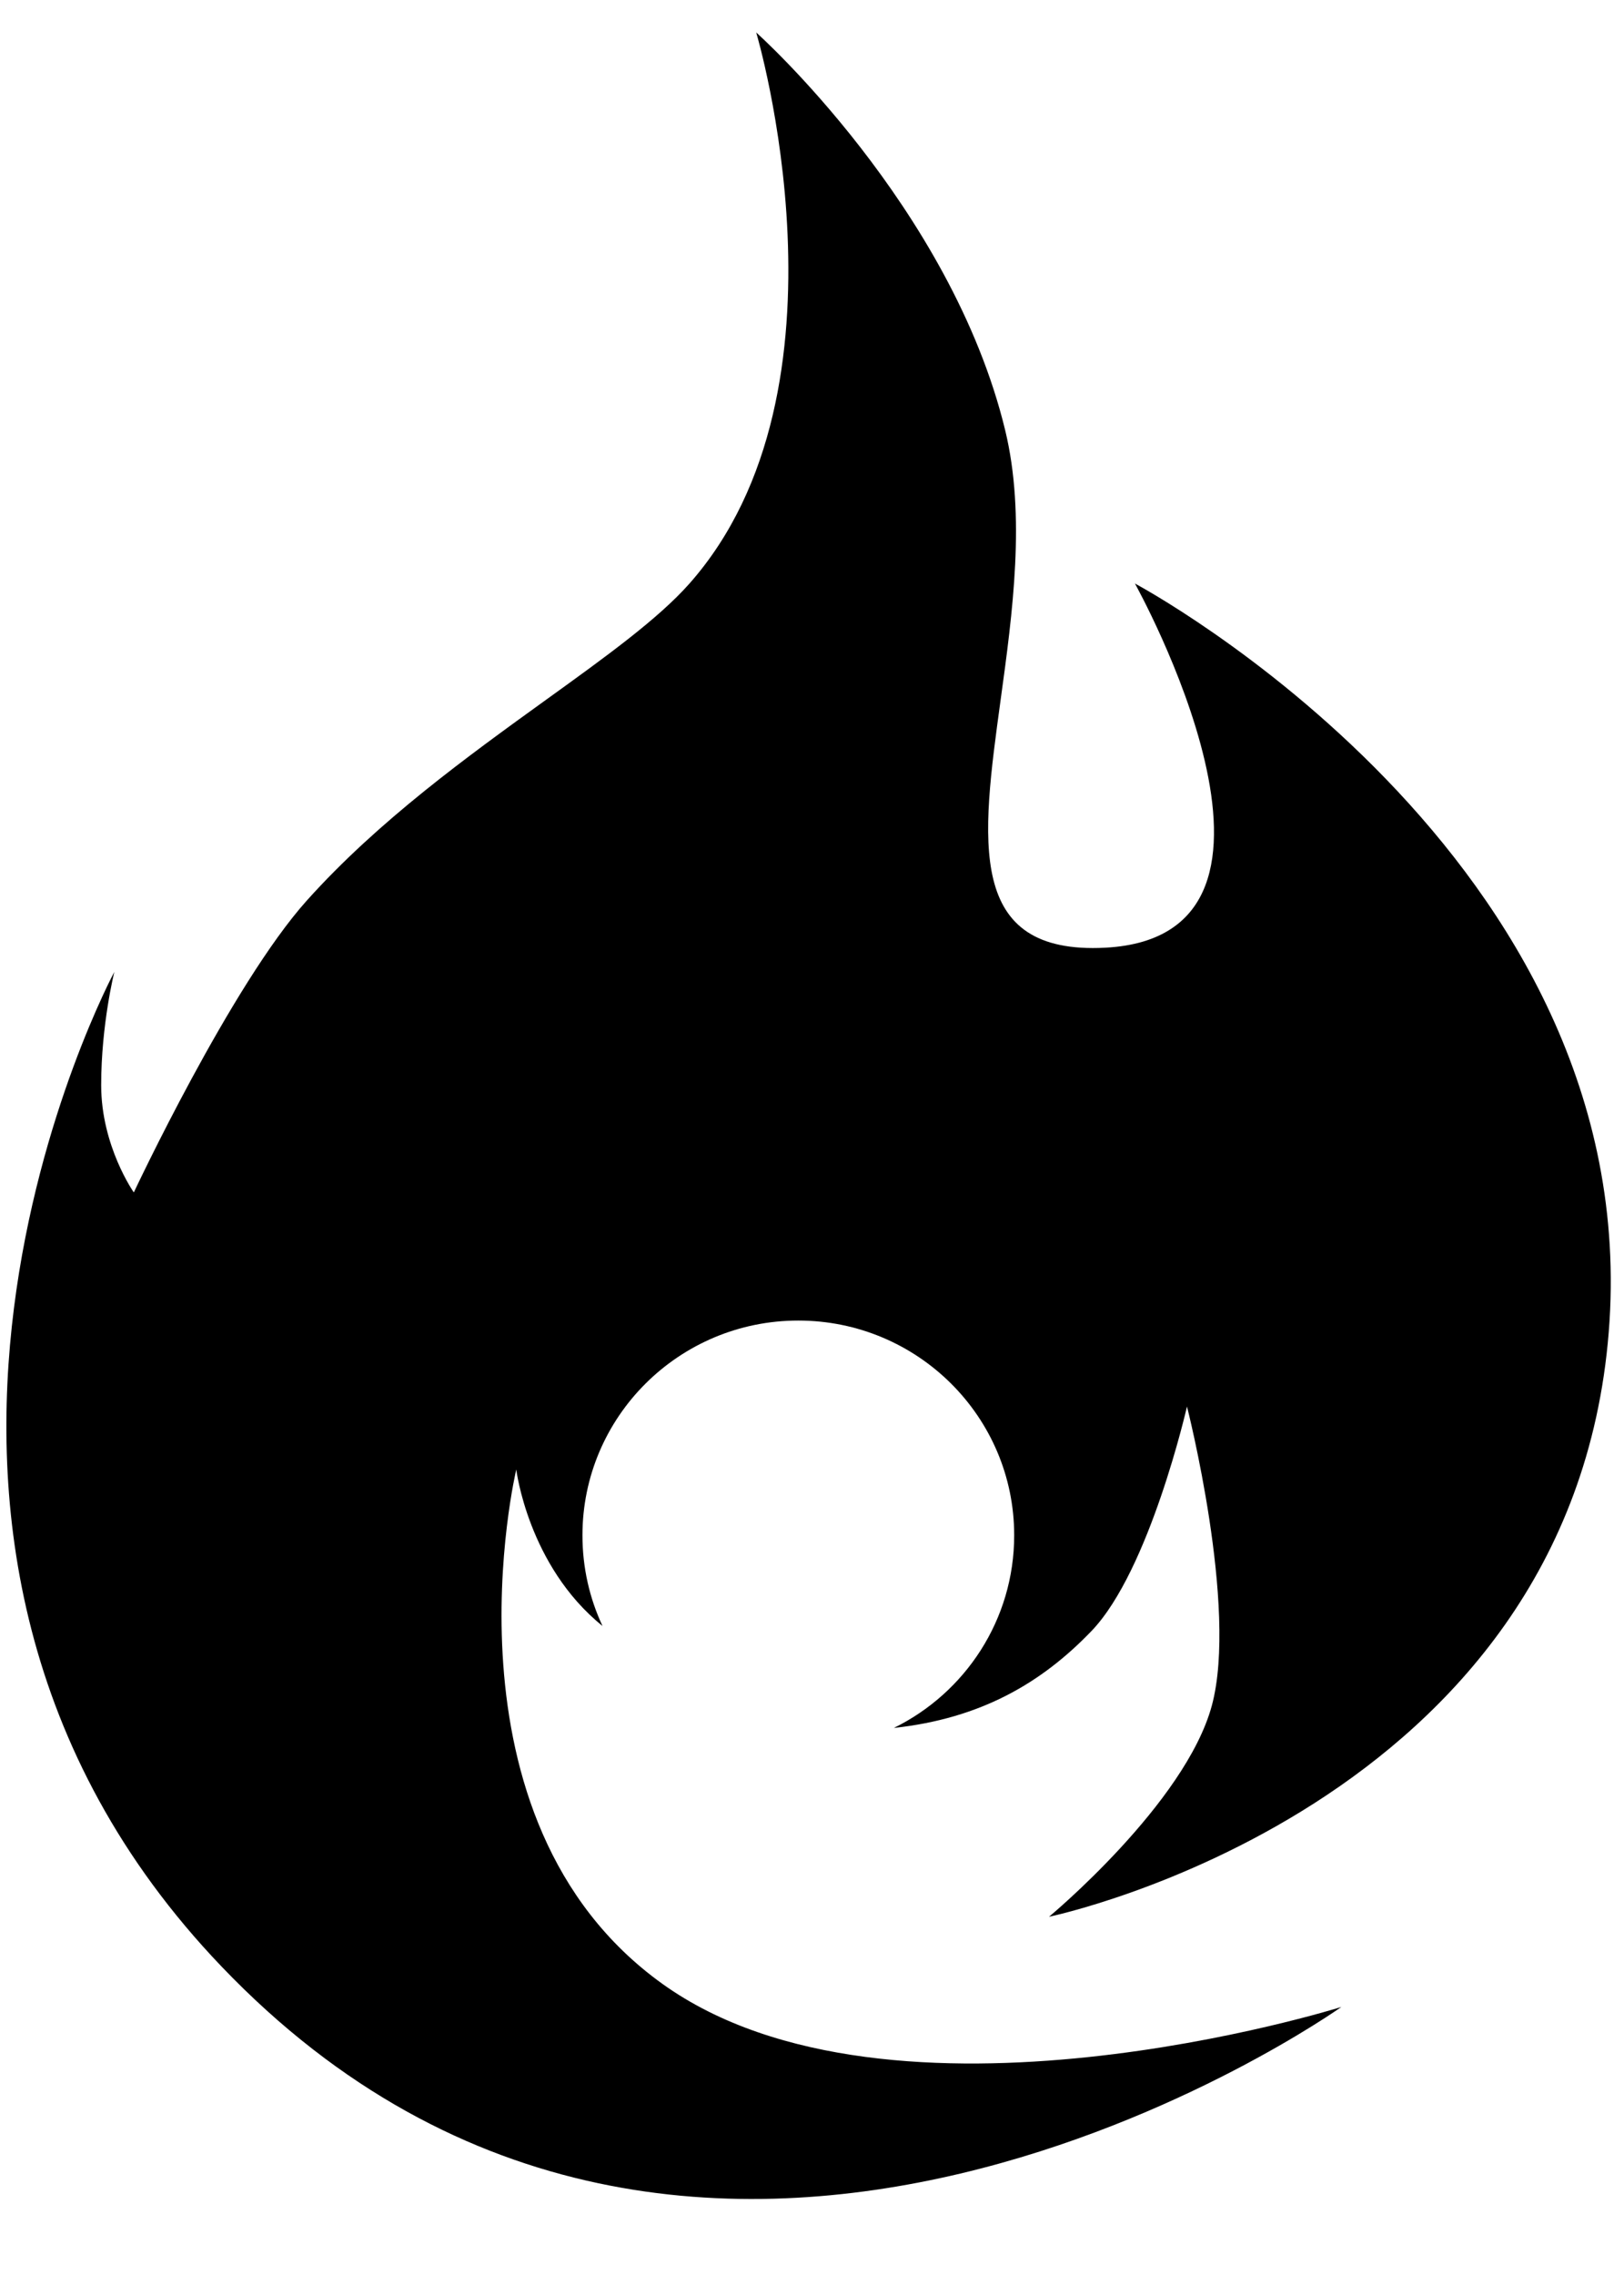 <svg width="20" height="28" viewBox="0 0 20 28" fill="none" xmlns="http://www.w3.org/2000/svg">
<path fill-rule="evenodd" clip-rule="evenodd" d="M14.924 20.992C15.25 19.787 14.618 17.311 14.618 17.311C14.618 17.311 14.159 19.328 13.442 20.074C12.831 20.71 12.082 21.151 11.008 21.267C11.886 20.836 12.49 19.936 12.49 18.896C12.49 17.437 11.3 16.253 9.831 16.253C8.363 16.253 7.173 17.437 7.173 18.896C7.173 19.295 7.261 19.673 7.42 20.012C6.502 19.272 6.358 18.086 6.358 18.086C6.358 18.086 5.332 22.391 8.158 24.417C10.983 26.442 16.519 24.701 16.519 24.701C16.519 24.701 8.597 30.337 2.728 24.203C-2.329 18.919 1.408 11.962 1.408 11.962C1.408 11.962 1.246 12.607 1.246 13.356C1.246 14.106 1.648 14.676 1.648 14.676C1.648 14.676 2.846 12.122 3.779 11.083C4.661 10.1 5.768 9.303 6.723 8.614C7.459 8.084 8.105 7.618 8.491 7.182C10.617 4.778 9.313 0.4 9.313 0.4C9.313 0.4 11.71 2.536 12.379 5.295C12.634 6.347 12.47 7.544 12.323 8.614C12.085 10.351 11.892 11.755 13.613 11.664C16.393 11.516 13.977 7.182 13.977 7.182C13.977 7.182 20.283 10.534 19.812 16.396C19.341 22.258 12.919 23.591 12.919 23.591C12.919 23.591 14.598 22.197 14.924 20.992Z" fill="black"/>
</svg>
